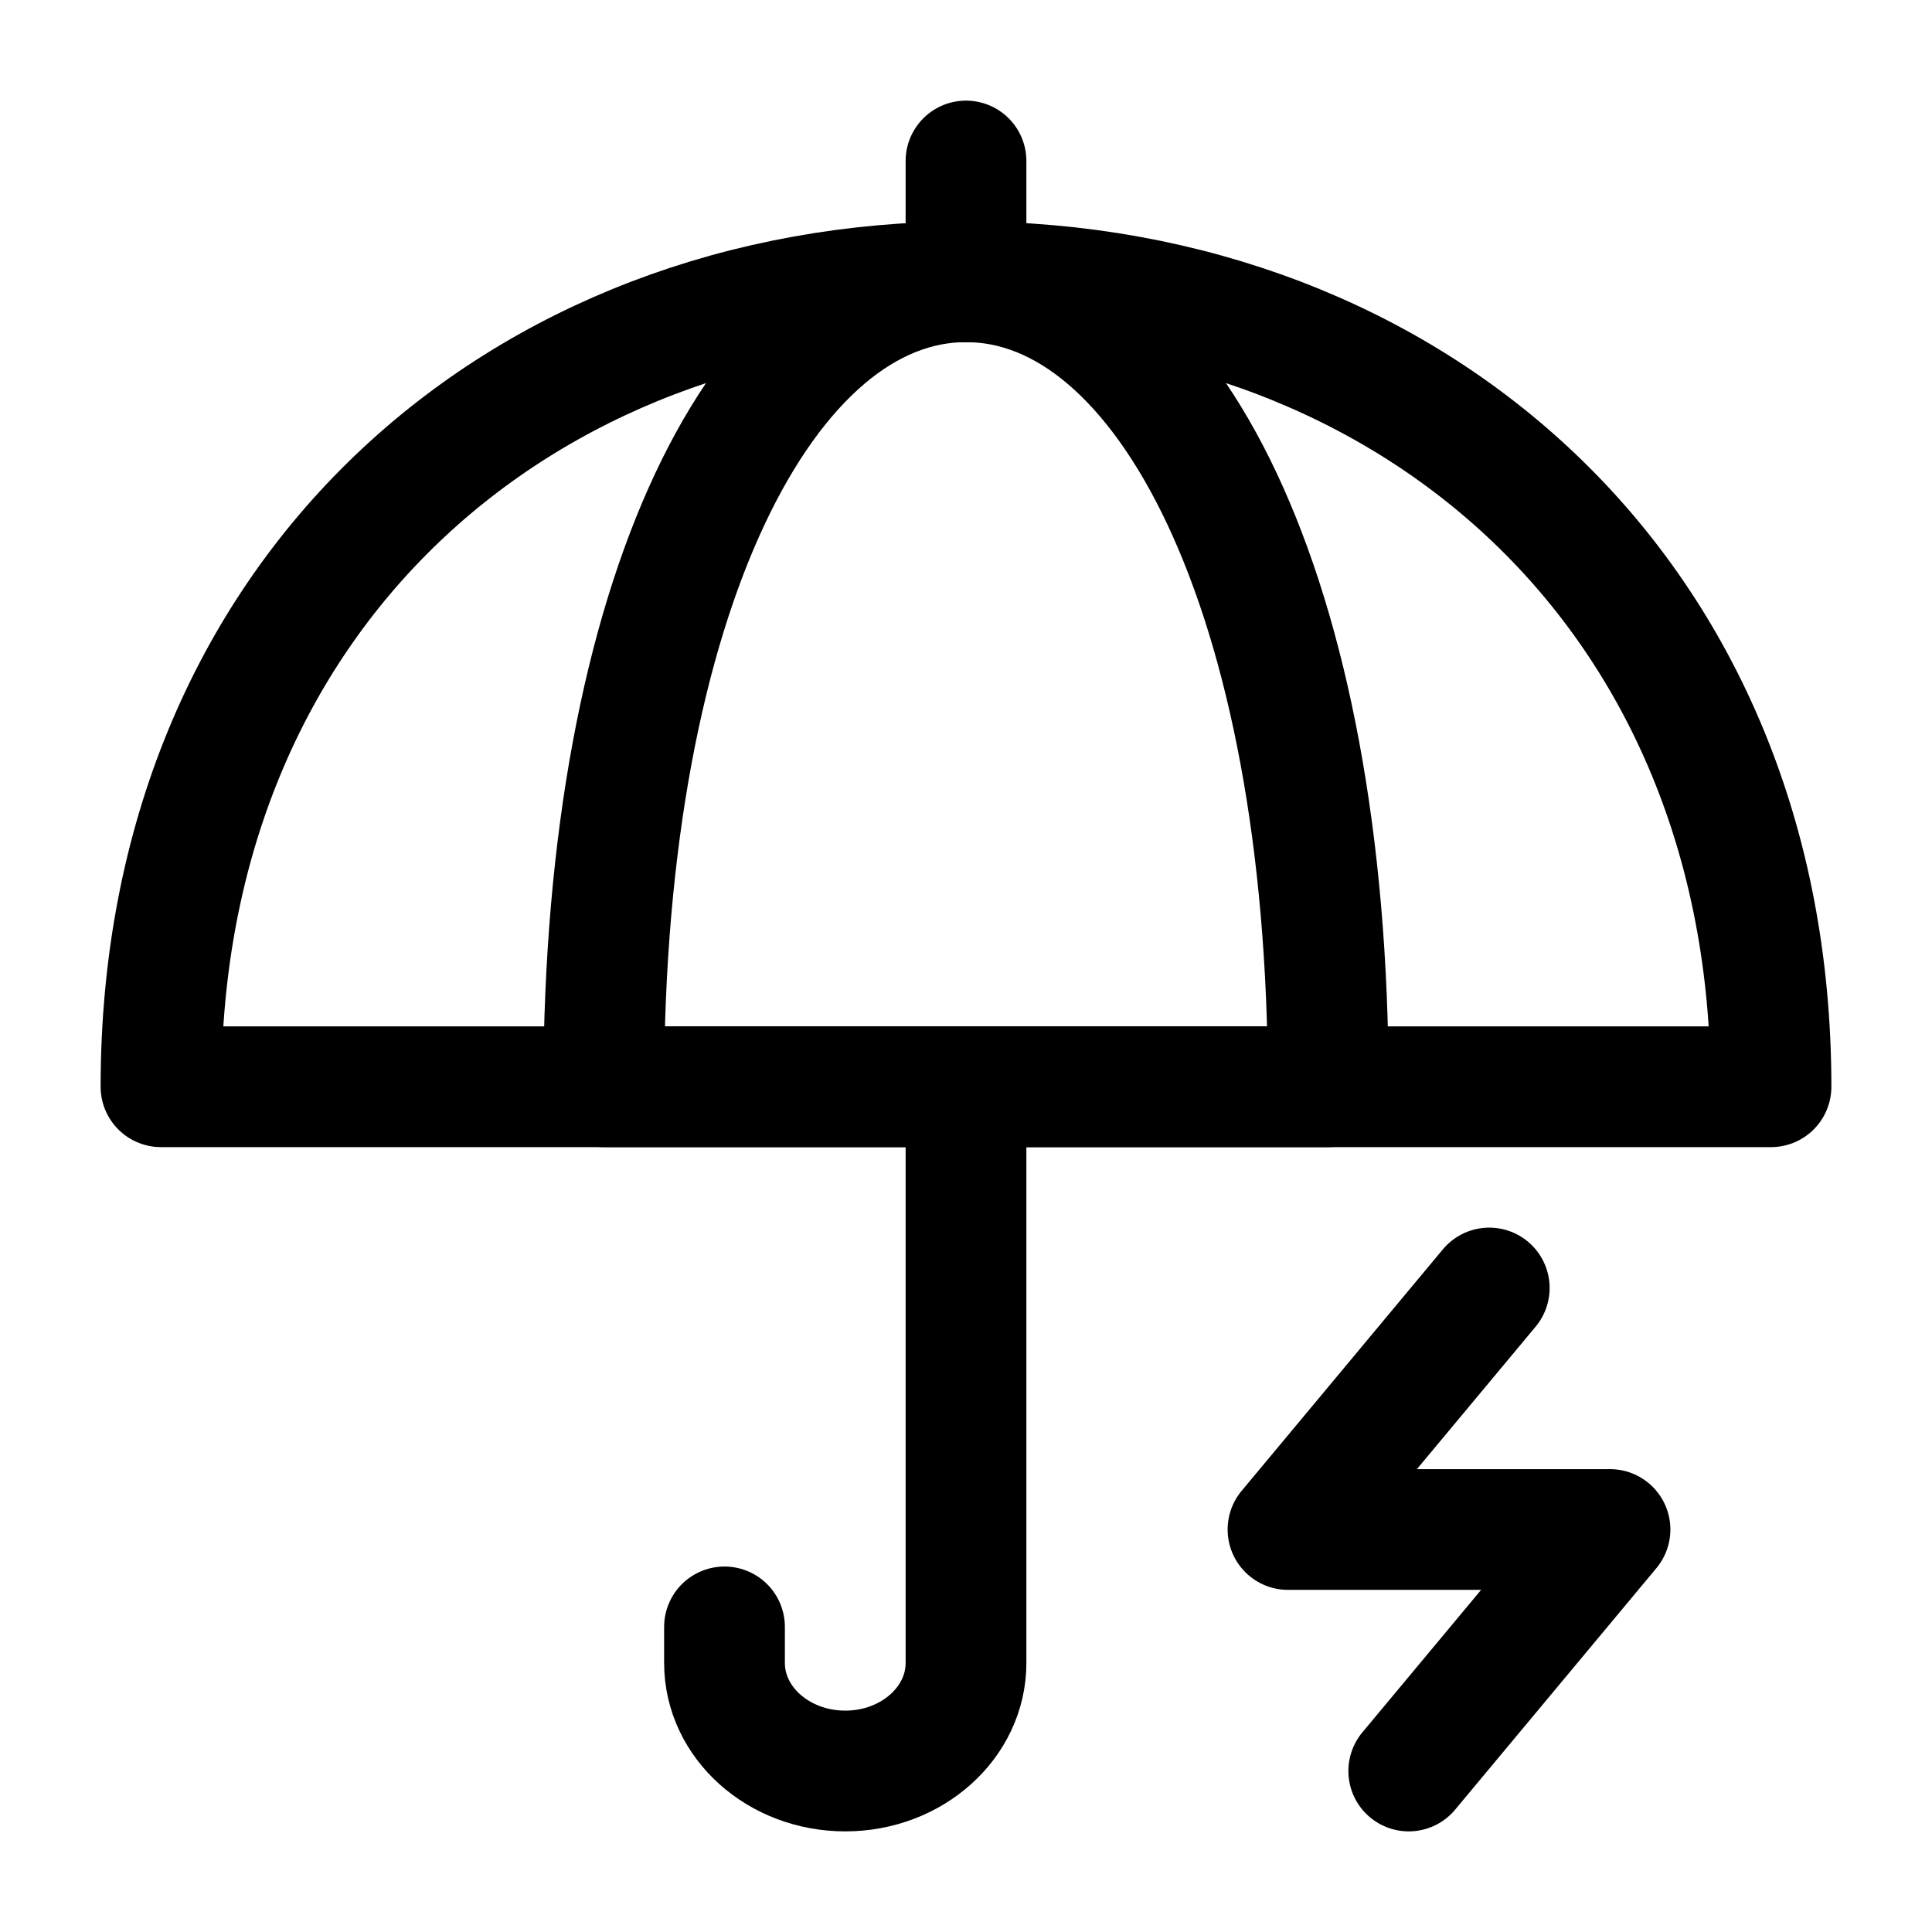 <svg width="24" height="24" viewBox="0 0 24 24" fill="none" xmlns="http://www.w3.org/2000/svg">
    <path d="M12 3.5V2" stroke="currentColor" stroke-width="1.5" stroke-linecap="round" stroke-linejoin="round"/>
    <path d="M12 3.5C17.523 3.5 22 7.364 22 13.5H2C2 7.364 6.477 3.5 12 3.5Z" stroke="currentColor" stroke-width="1.5" stroke-linecap="square" stroke-linejoin="round"/>
    <path d="M12 3.5C14.485 3.5 16.5 7.364 16.5 13.5H7.5C7.5 7.364 9.515 3.5 12 3.5Z" stroke="currentColor" stroke-width="1.5" stroke-linecap="square" stroke-linejoin="round"/>
    <path d="M12 13.5V20.658C12 21.399 11.328 22 10.5 22C9.672 22 9 21.399 9 20.658V20.21" stroke="currentColor" stroke-width="1.5" stroke-linecap="round" stroke-linejoin="round"/>
    <path d="M18.5 16L16 19H20L17.5 22" stroke="currentColor" stroke-width="1.5" stroke-linecap="round" stroke-linejoin="round"/>
</svg>
